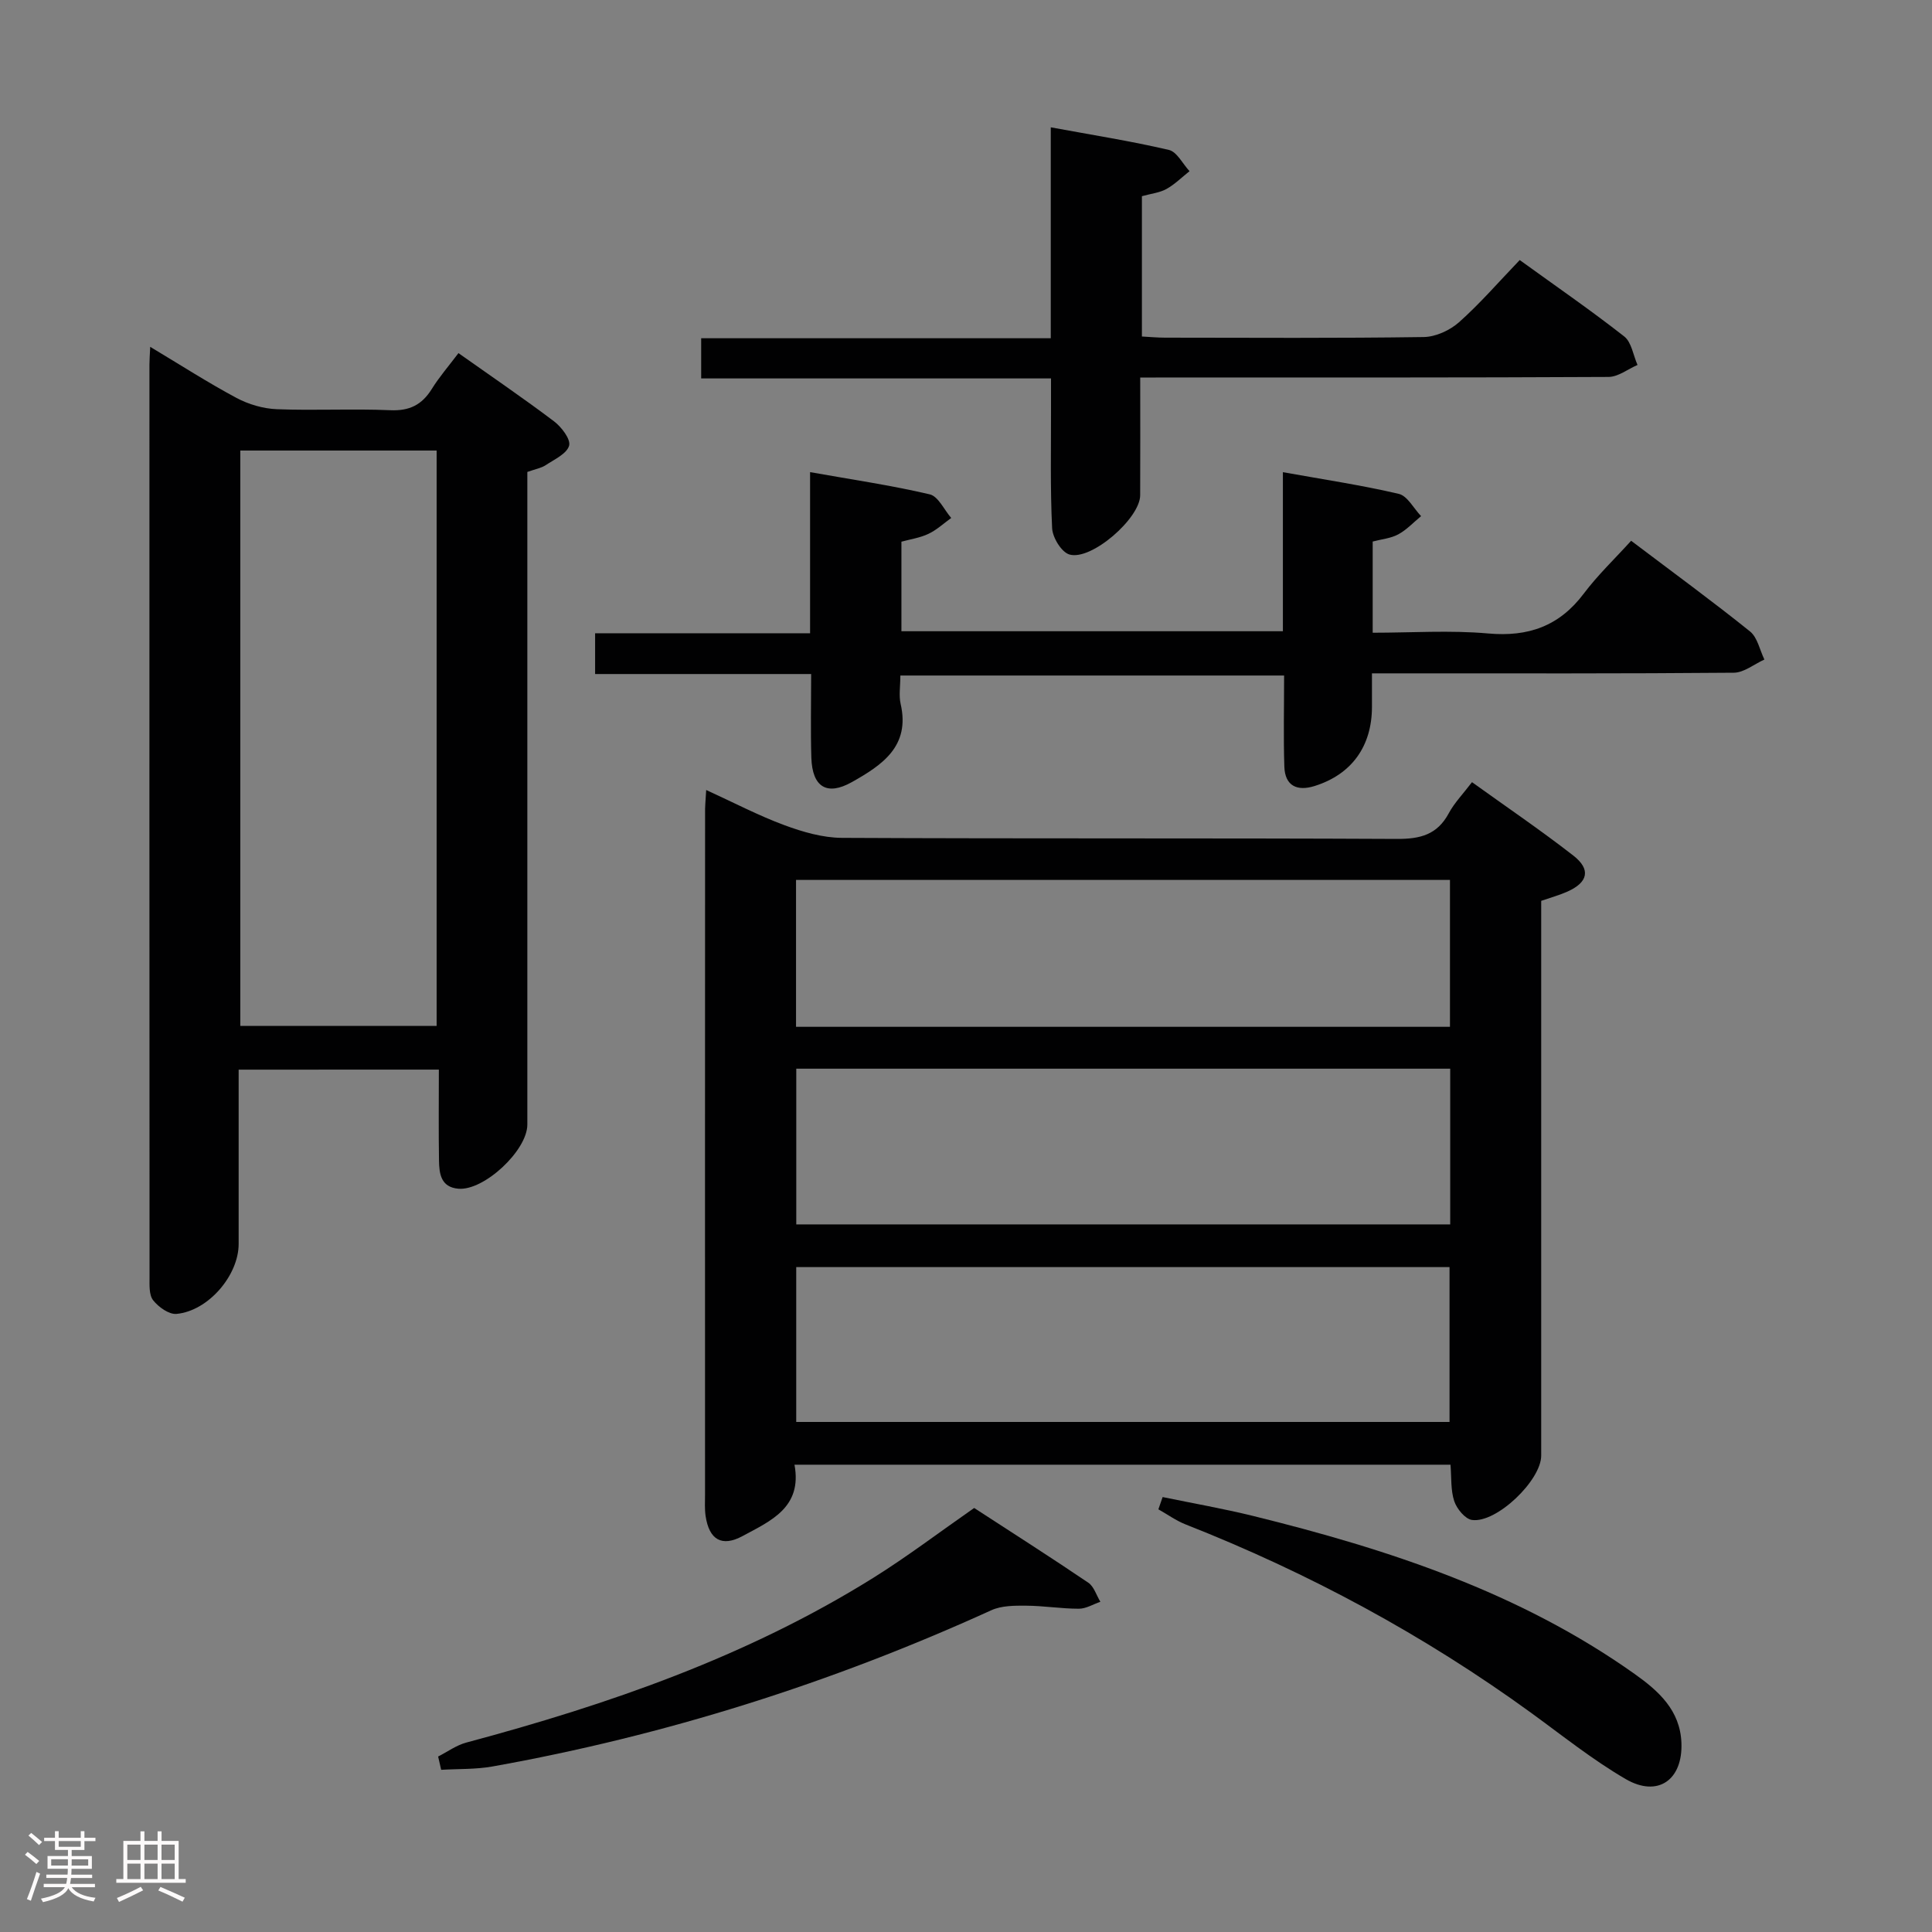 <svg enable-background="new 0 0 400 400" viewBox="0 0 400 400" xmlns="http://www.w3.org/2000/svg"><rect x="0" y="0" width="400" height="400" fill="#808080" stroke="none"/><path d="m5.17 384 .55-.58c.85.61 1.65 1.24 2.4 1.87l-.59.64c-.83-.73-1.62-1.38-2.36-1.93m1.22 9.53-.82-.34c.71-1.76 1.37-3.64 1.98-5.63.24.13.5.25.76.36-.6 1.67-1.24 3.54-1.92 5.61m-.5-13.5.57-.54c.56.44 1.31 1.06 2.26 1.87l-.64.64c-.68-.66-1.41-1.32-2.19-1.97m3.25.46h2.24v-1.36h.77v1.36h4.57v-1.36h.76v1.36h2.28v.69h-2.28v1.84h-2.64v1.26h4.18v2.64h-4.21c0 .45-.02.86-.05 1.21h4.32v.69h-4.38c-.04.34-.1.75-.19 1.22h5.15v.69h-4.82c.87 1.19 2.51 1.92 4.93 2.19-.17.31-.3.57-.37.76-2.77-.49-4.52-1.41-5.26-2.76-.56 1.26-2.3 2.23-5.24 2.9-.12-.24-.26-.48-.43-.72 2.73-.55 4.38-1.34 4.96-2.38h-4.38v-.69h4.65c.1-.38.17-.79.21-1.22h-4.32v-.69h4.4c.03-.34.05-.75.05-1.21h-4.2v-2.64h4.23v-1.26h-2.69v-1.84h-2.24zm1.46 4.46v1.29h3.45c.01-.4.02-.57.01-.53v-.32-.45h-3.46zm1.55-2.59h4.57v-1.19h-4.57zm6.11 2.59h-3.42v.77c-.02.19-.01.37-.02.53h3.44z" fill="#fcfafa"/><path d="m32.63 379.16h.82v1.98h3.54v7.89h1.46v.78h-14.37v-.78h1.46v-7.89h3.54v-1.98h.82v1.98h2.73zm-3.49 11.48.5.73c-1.61.82-3.28 1.63-5 2.41-.13-.27-.28-.55-.44-.82 1.75-.72 3.4-1.49 4.94-2.32m-2.78-5.55h2.73v-3.18h-2.73zm0 3.95h2.73v-3.2h-2.73zm3.54-3.95h2.73v-3.18h-2.73zm0 3.95h2.73v-3.2h-2.73zm7.89 4.68c-1.84-.92-3.51-1.7-5.02-2.32l.45-.73c1.89.8 3.57 1.55 5.04 2.23zm-1.62-11.81h-2.73v3.18h2.73zm-2.73 7.13h2.73v-3.2h-2.73z" fill="#fcfafa"/><g fill="#010102"><path d="m146.21 163.56c5.71 2.61 10.83 5.3 16.21 7.29 3.79 1.4 7.92 2.6 11.91 2.62 38.3.19 76.61.03 114.92.22 4.79.02 8.31-.87 10.69-5.29 1.16-2.17 2.95-4 4.82-6.46 7.08 5.09 14.2 9.92 20.97 15.19 3.69 2.87 3.07 5.55-1.2 7.46-1.65.74-3.42 1.22-5.44 1.92v5.94 108.92c0 5.11-9.25 14.03-14.33 13.32-1.42-.2-3.14-2.3-3.67-3.88-.76-2.27-.56-4.87-.78-7.56-45.27 0-90.3 0-135.82 0 1.65 8.87-4.94 11.63-10.72 14.76-4.32 2.34-6.94.79-7.68-4.12-.22-1.47-.12-2.99-.12-4.49-.01-46.97-.01-93.93.01-140.9-.04-1.41.11-2.85.23-4.94zm154.04 57.7c-45.28 0-90.21 0-135.39 0v32.24h135.39c0-10.9 0-21.47 0-32.24zm-.14 73.14c0-10.76 0-21.41 0-32.06-45.29 0-90.21 0-135.26 0v32.06zm.09-81.81c0-10.26 0-20.29 0-30.41-45.31 0-90.23 0-135.39 0v30.41z"/><path d="m49.41 221.46v36.09c0 6.49-6.27 13.87-12.87 14.48-1.56.14-3.73-1.42-4.83-2.82-.88-1.11-.75-3.17-.75-4.8-.03-62.98-.03-125.96-.02-188.93 0-.97.08-1.94.16-3.67 6.23 3.73 11.91 7.39 17.85 10.57 2.51 1.34 5.53 2.23 8.36 2.34 7.82.31 15.67-.13 23.48.21 3.99.18 6.56-1.11 8.61-4.4 1.55-2.5 3.5-4.74 5.52-7.42 6.85 4.85 13.43 9.32 19.77 14.11 1.55 1.17 3.5 3.72 3.14 5.04-.47 1.68-3.04 2.85-4.84 4.04-.94.62-2.15.82-3.81 1.41v5.67 129.45c0 5.37-8.97 13.74-14.28 13.28-3.63-.31-3.97-3.12-4.01-5.84-.1-6.14-.03-12.29-.03-18.82-13.78.01-27.18.01-41.45.01zm.34-9.06h40.65c0-39.98 0-79.53 0-119.12-13.73 0-27.02 0-40.65 0z"/><path d="m186.41 139.86c0 2.26-.34 4.15.06 5.88 2.02 8.8-3.88 12.68-10.07 16.17-5.19 2.93-8.23 1.05-8.42-5.04-.17-5.61-.04-11.24-.04-17.32-15.13 0-29.74 0-44.73 0 0-3 0-5.52 0-8.44h44.51c0-11.09 0-21.83 0-33.36 8.7 1.55 16.81 2.73 24.77 4.6 1.77.41 2.98 3.2 4.45 4.89-1.55 1.11-2.99 2.47-4.7 3.28-1.74.83-3.74 1.12-5.61 1.63v18.54h78.98c0-10.88 0-21.63 0-32.93 8.47 1.52 16.31 2.69 23.99 4.49 1.8.42 3.09 3.02 4.62 4.61-1.56 1.28-2.98 2.83-4.72 3.77-1.55.84-3.46 1-5.3 1.49v18.88c8.04 0 16.01-.55 23.88.15 8.35.75 14.75-1.51 19.83-8.26 2.88-3.83 6.4-7.18 9.8-10.93 8.82 6.67 16.86 12.54 24.61 18.77 1.55 1.25 2.02 3.85 2.98 5.82-2.11.95-4.22 2.71-6.33 2.73-22.83.2-45.66.13-68.49.13-1.96 0-3.92 0-6.43 0v6.91c0 8.18-4.2 14.03-11.92 16.43-3.58 1.11-6.09-.04-6.22-4.02-.2-6.14-.05-12.29-.05-18.87-26.67 0-52.7 0-79.45 0z"/><path d="m236.07 78.17c0 8.49.03 16.43-.01 24.38-.03 4.77-10.13 13.6-14.66 12.25-1.64-.49-3.48-3.51-3.57-5.45-.41-8.31-.21-16.66-.23-24.99 0-1.81 0-3.61 0-6.01-24.34 0-48.22 0-72.43 0 0-2.99 0-5.39 0-8.32h72.38c0-14.59 0-28.67 0-43.67 8.66 1.6 16.62 2.85 24.45 4.68 1.68.39 2.86 2.88 4.28 4.4-1.58 1.25-3.04 2.72-4.78 3.69-1.41.78-3.15.95-5.08 1.49v29.05c1.65.09 3.25.24 4.86.24 17.83.02 35.67.13 53.5-.13 2.47-.04 5.39-1.38 7.28-3.05 4.34-3.86 8.17-8.29 12.58-12.89 7.51 5.43 14.74 10.41 21.64 15.82 1.52 1.19 1.86 3.9 2.75 5.9-2 .86-4 2.47-6 2.48-30.17.16-60.33.11-90.5.11-1.98.02-3.94.02-6.46.02z"/><path d="m90.71 363.67c1.93-.98 3.76-2.33 5.8-2.88 29.48-7.89 58.15-17.81 84.22-34.07 7.04-4.39 13.67-9.43 20.96-14.51 7.63 4.96 15.71 10.11 23.63 15.47 1.18.8 1.68 2.61 2.5 3.95-1.48.51-2.97 1.44-4.45 1.44-3.64 0-7.28-.61-10.92-.63-2.41-.02-5.09-.02-7.2.94-33.1 15.07-67.49 25.95-103.29 32.35-3.47.62-7.08.48-10.62.69-.21-.91-.42-1.83-.63-2.75z"/><path d="m240.71 309.95c6.25 1.29 12.54 2.39 18.73 3.91 27.99 6.9 55.16 15.8 79 32.72 4.99 3.54 9.41 7.53 9.68 14.24.31 7.7-4.89 11.39-11.55 7.51-6.86-3.99-13.12-9.02-19.56-13.7-22.16-16.09-46.06-28.98-71.53-39.01-1.99-.78-3.77-2.08-5.65-3.13.3-.85.59-1.7.88-2.54z"/></g></svg>